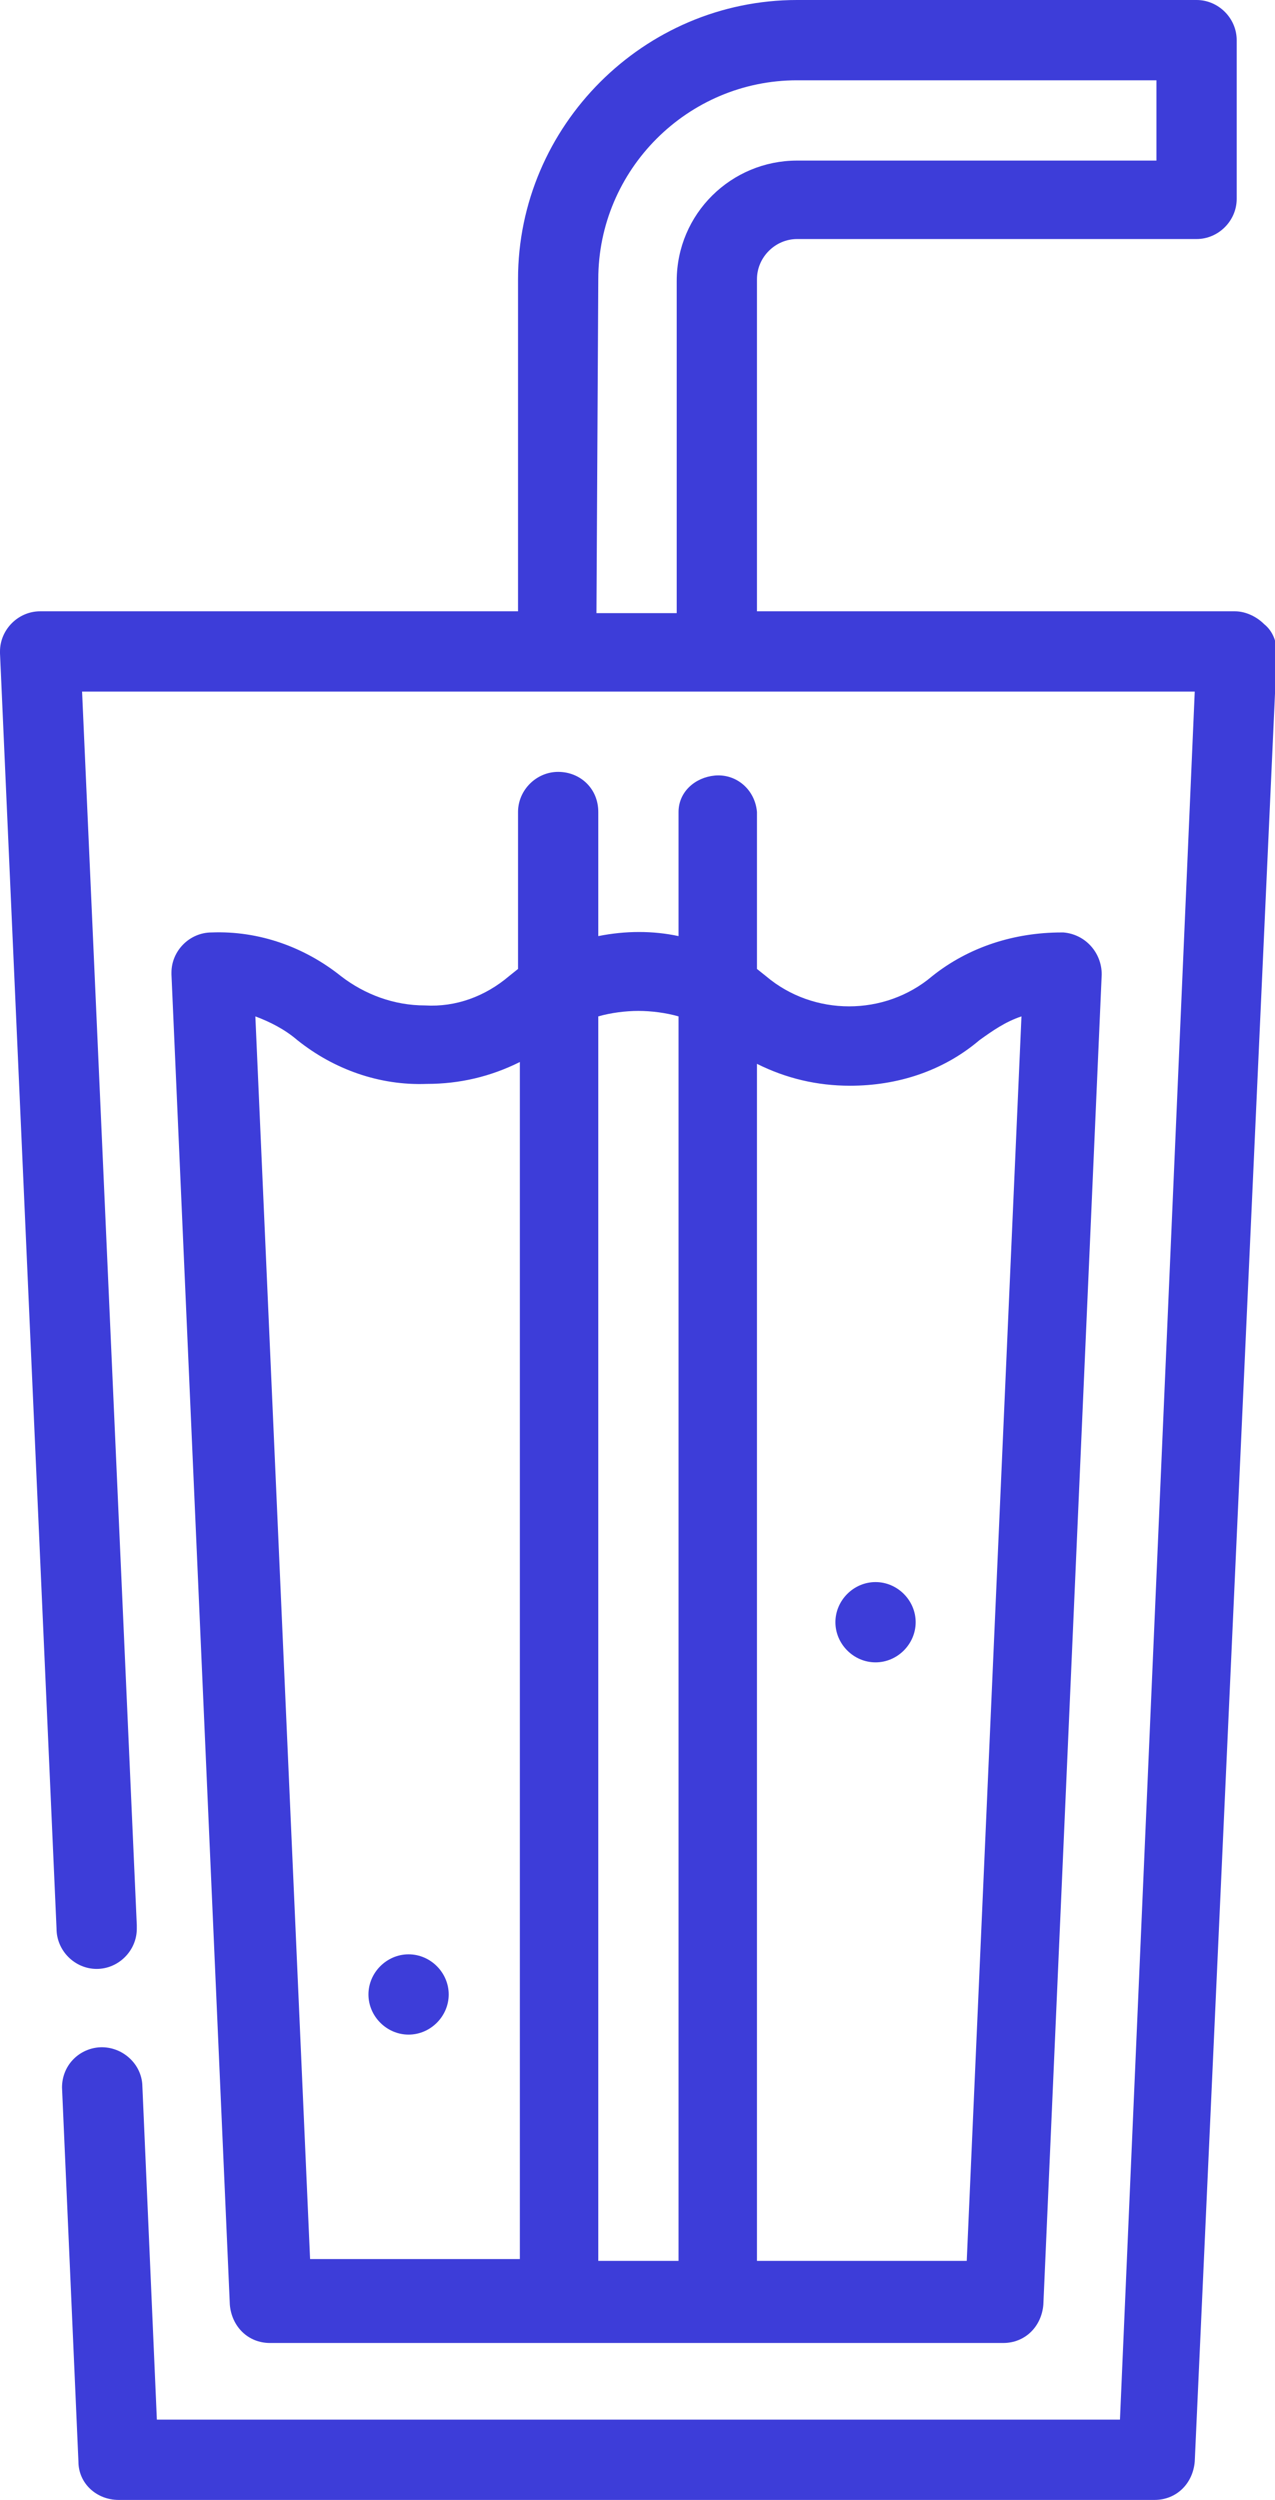 <?xml version="1.0" encoding="utf-8"?>
<!-- Generator: Adobe Illustrator 21.1.0, SVG Export Plug-In . SVG Version: 6.00 Build 0)  -->
<svg version="1.1" id="Слой_1" xmlns="http://www.w3.org/2000/svg" xmlns:xlink="http://www.w3.org/1999/xlink" x="0px" y="0px"
	 viewBox="0 0 69.9 137" style="enable-background:new 0 0 69.9 137;" xml:space="preserve">
<style type="text/css">
	.st0{fill:#3D3DD9;}
</style>
<title>rest zone</title>
<g id="Слой_2">
	<g id="Режим_изоляции">
		<path class="st0" d="M69.3,34.2c-0.4-0.4-1-0.7-1.6-0.7H41.5V15.3c0-1.2,1-2.2,2.2-2.2h21.9c1.2,0,2.2-1,2.2-2.2l0,0V2.2
			c0-1.2-1-2.2-2.2-2.2l0,0H43.7c-8.4,0-15.3,6.9-15.3,15.3v18.2H2.2c-1.2,0-2.2,1-2.2,2.2v0.1l3.1,69.9c0,1.2,1,2.2,2.2,2.2
			s2.2-1,2.2-2.2c0-0.1,0-0.2,0-0.2l-3-67.6h61l-4.1,94.7H8.6l-0.8-18.4c-0.1-1.2-1.2-2.1-2.4-2c-1.1,0.1-2,1-2,2.2l0.9,20.5
			c0,1.2,1,2.1,2.2,2.1h56.8c1.2,0,2.1-0.9,2.2-2.1L70,35.8C70,35.2,69.8,34.6,69.3,34.2L69.3,34.2z M32.8,15.3
			c0-6,4.9-10.9,10.9-10.9h19.7v4.4H43.7c-3.6,0-6.6,2.9-6.6,6.6v18.2h-4.4L32.8,15.3L32.8,15.3z"/>
		<path class="st0" d="M50.2,88.9c0,1.2-1,2.2-2.2,2.2s-2.2-1-2.2-2.2s1-2.2,2.2-2.2C49.2,86.7,50.2,87.7,50.2,88.9L50.2,88.9z"/>
		<path class="st0" d="M24.6,109.3c0,1.2-1,2.2-2.2,2.2s-2.2-1-2.2-2.2s1-2.2,2.2-2.2S24.6,108.1,24.6,109.3L24.6,109.3z"/>
		<path class="st0" d="M30.6,42.3c-1.2,0-2.2,1-2.2,2.2v8.6l-0.5,0.4c-1.3,1.1-2.9,1.7-4.6,1.6c-1.7,0-3.3-0.6-4.6-1.6
			c-2-1.6-4.5-2.5-7.1-2.4c-1.2,0-2.2,1-2.2,2.2v0.1l3.2,72.9c0.1,1.2,1,2.1,2.2,2.1H55c1.2,0,2.1-0.9,2.2-2.1l3.2-72.9
			c0-1.2-0.9-2.2-2.1-2.3c0,0,0,0-0.1,0c-2.6,0-5.1,0.8-7.1,2.4c-2.6,2.2-6.5,2.2-9.1,0l-0.5-0.4v-8.6c-0.1-1.2-1.1-2.1-2.3-2
			c-1.1,0.1-2,0.9-2,2v6.8c-1.4-0.3-2.9-0.3-4.4,0v-6.8C32.8,43.2,31.8,42.3,30.6,42.3z M14,55.7c0.8,0.3,1.6,0.7,2.3,1.3
			c2,1.6,4.5,2.5,7.1,2.4c1.8,0,3.5-0.4,5.1-1.2v65.6H17L14,55.7z M46.6,59.5c2.6,0,5.1-0.8,7.1-2.5c0.7-0.5,1.4-1,2.3-1.3l-3,68.2
			H41.5V58.3C43.1,59.1,44.8,59.5,46.6,59.5L46.6,59.5z M35,55.4c0.7,0,1.5,0.1,2.2,0.3v68.2h-4.4V55.7C33.5,55.5,34.3,55.4,35,55.4
			z"/>
	</g>
</g>
</svg>

